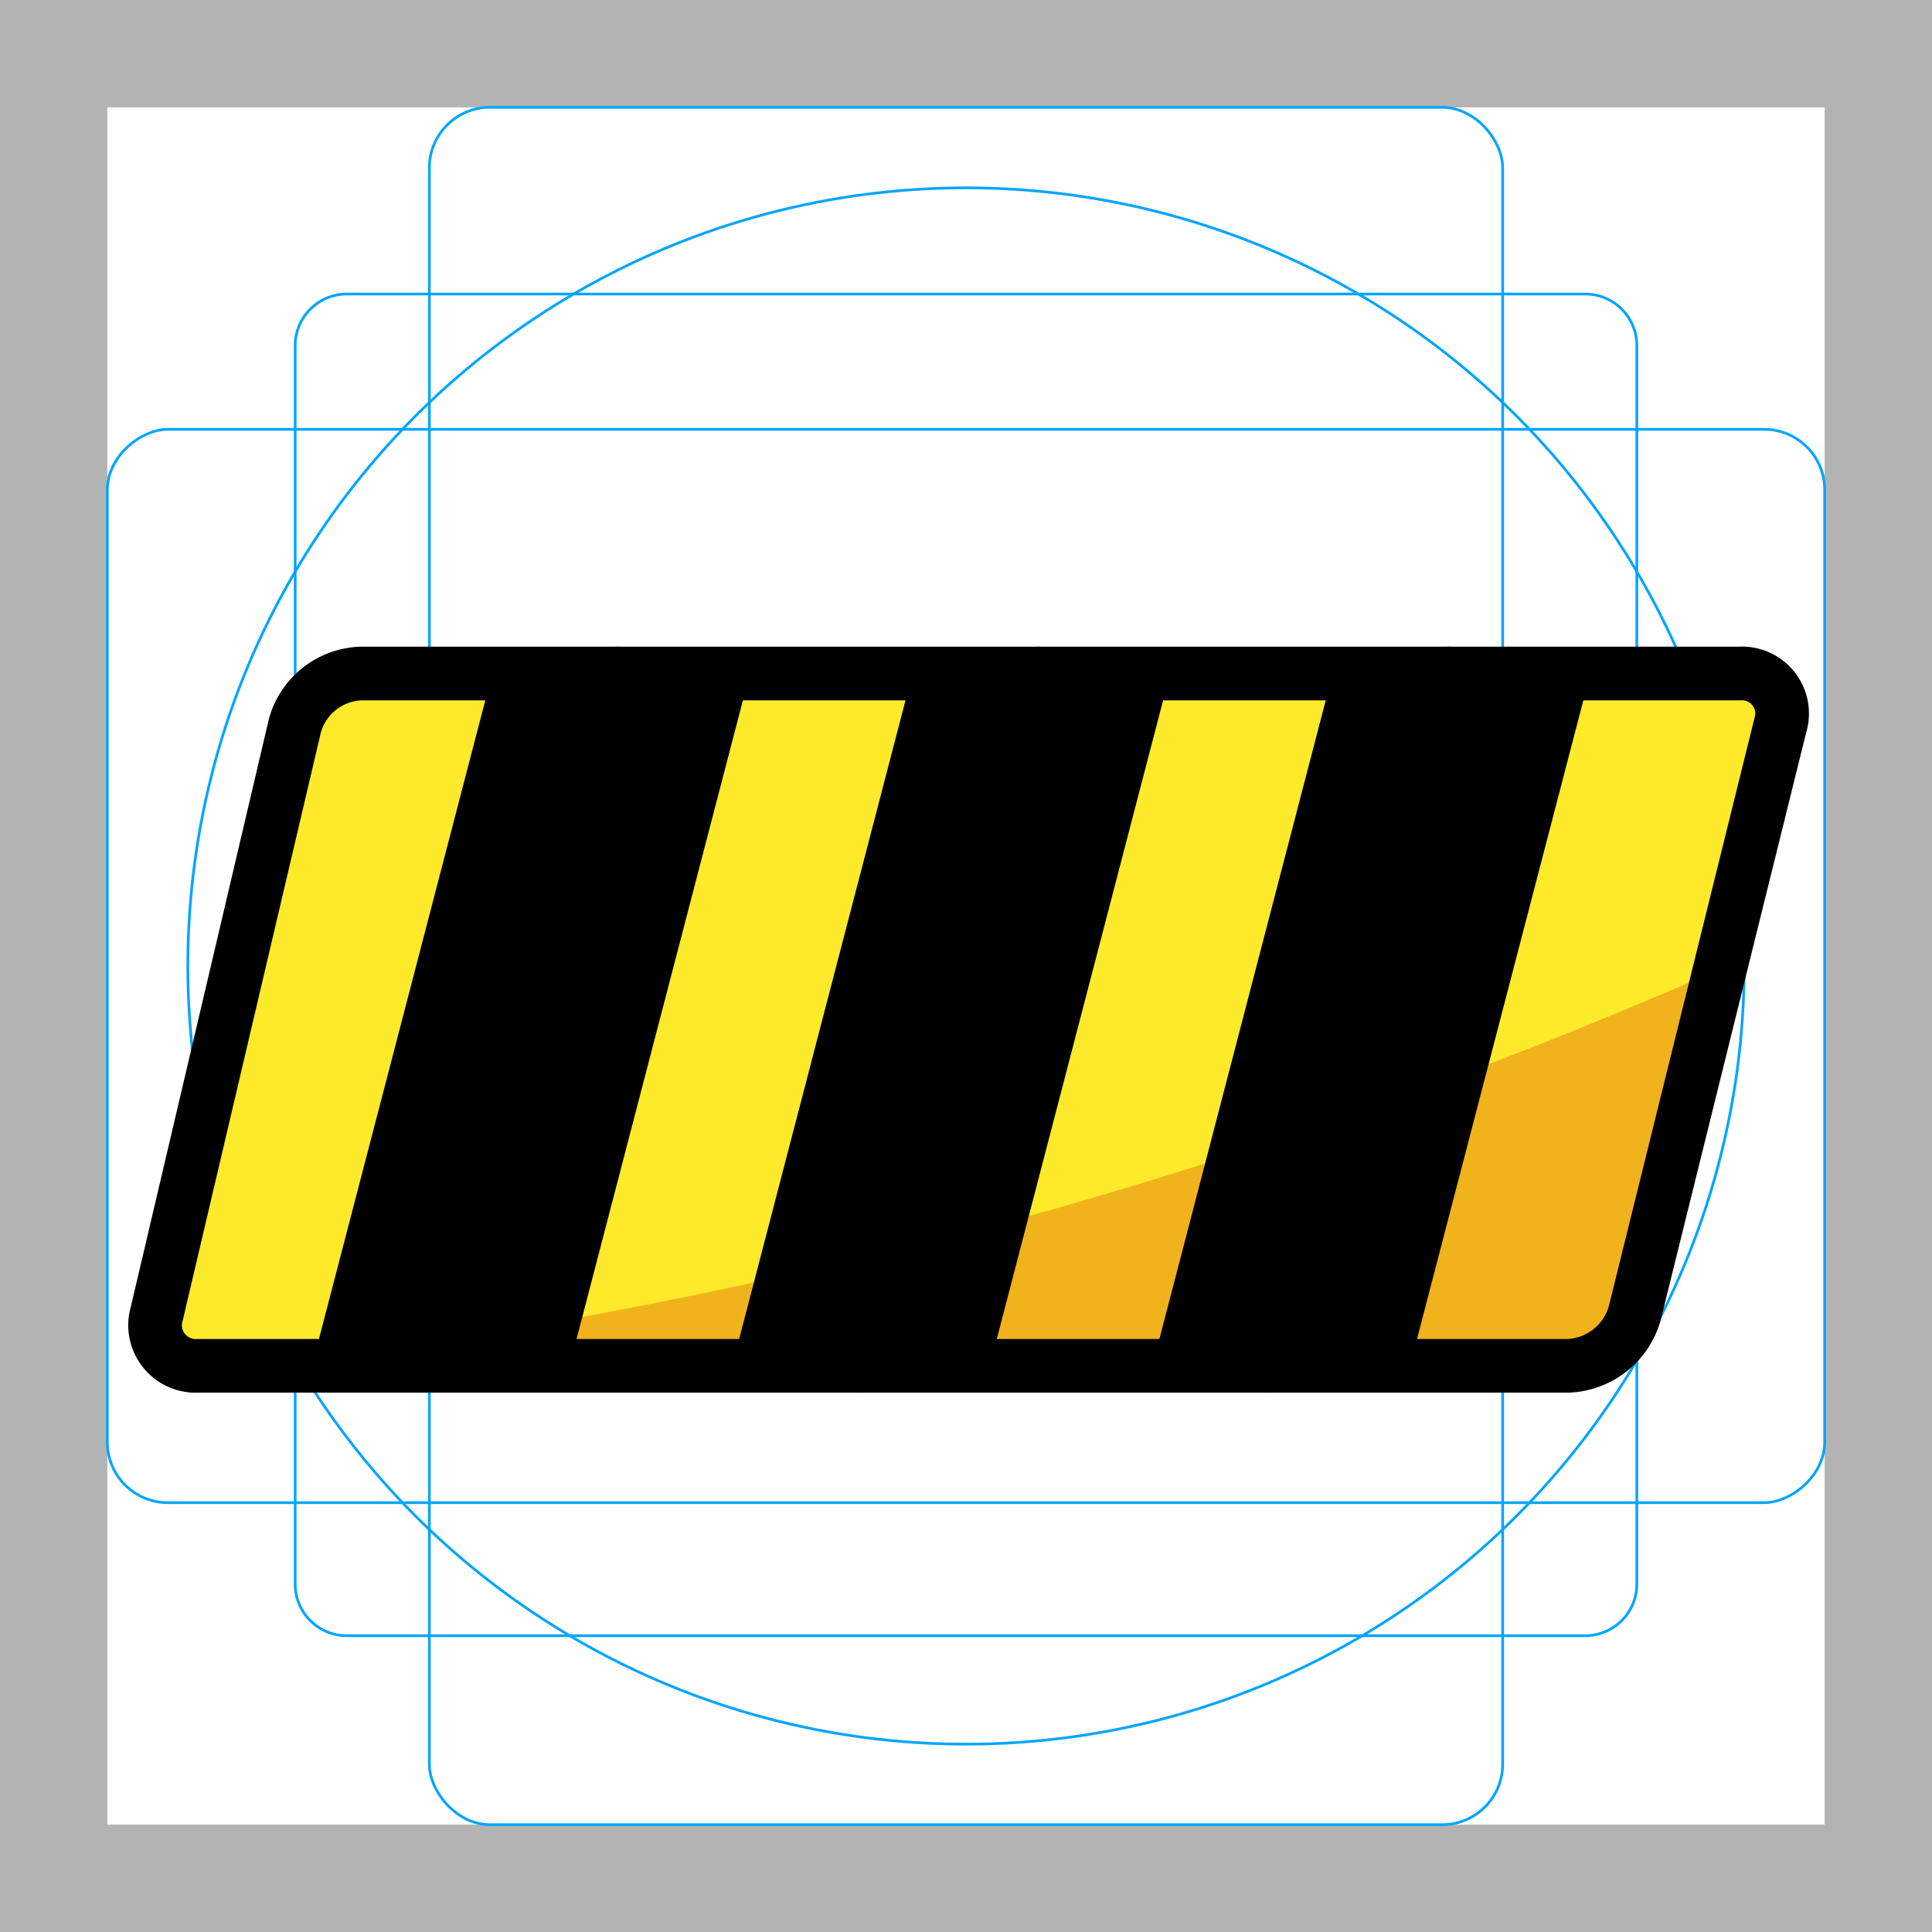 <svg id="emoji" viewBox="0 0 72 72" xmlns="http://www.w3.org/2000/svg">
  <g id="grid">
    <path fill="#b3b3b3" d="M68,4V68H4V4H68m4-4H0V72H72V0Z"/>
    <path fill="none" stroke="#00a5ff" stroke-miterlimit="10" stroke-width="0.1" d="M12.923,10.958H59.077A1.923,1.923,0,0,1,61,12.881V59.035a1.923,1.923,0,0,1-1.923,1.923H12.923A1.923,1.923,0,0,1,11,59.035V12.881A1.923,1.923,0,0,1,12.923,10.958Z"/>
    <rect x="16" y="4" rx="2.254" ry="2.254" width="40" height="64" fill="none" stroke="#00a5ff" stroke-miterlimit="10" stroke-width="0.1"/>
    <rect x="16" y="4" rx="2.254" ry="2.254" width="40" height="64" transform="rotate(90 36 36)" fill="none" stroke="#00a5ff" stroke-miterlimit="10" stroke-width="0.1"/>
    <circle cx="36" cy="36" r="29" fill="none" stroke="#00a5ff" stroke-miterlimit="10" stroke-width="0.1"/>
  </g>
  <g id="color">
    <path fill="#fcea2b" d="M11.602,27.036a2.734,2.734,0,0,1,2.504-1.935h50.72a1.472,1.472,0,0,1,1.496,1.935L60.611,48.964A2.734,2.734,0,0,1,58.106,50.9H7.386a1.472,1.472,0,0,1-1.496-1.935Z"/>
    <path fill="#f1b31c" d="M60.444,49.614,63.939,36.185A193.651,193.651,0,0,1,38.986,45.14a218.027,218.027,0,0,1-28.8,5.76H58.744A1.711,1.711,0,0,0,60.444,49.614Z"/>
    <polygon points="34.006 25.1 43.606 25.1 36.886 50.9 27.286 50.9 34.006 25.1"/>
    <polygon points="49.667 25.1 59.267 25.1 52.547 50.9 42.947 50.9 49.667 25.1"/>
    <polygon points="18.346 25.1 27.946 25.1 21.226 50.9 11.626 50.9 18.346 25.1"/>
    <path fill="none" d="M11.602,27.036a2.734,2.734,0,0,1,2.504-1.935h50.72a1.472,1.472,0,0,1,1.496,1.935L60.611,48.964A2.734,2.734,0,0,1,58.106,50.9H7.386a1.472,1.472,0,0,1-1.496-1.935Z"/>
  </g>
  <g id="line">
    <path fill="none" stroke="#000" stroke-linecap="round" stroke-linejoin="round" stroke-width="2" d="M10.989,27.047a2.654,2.654,0,0,1,2.457-1.947h51.38a1.494,1.494,0,0,1,1.519,1.941L60.917,48.958A2.694,2.694,0,0,1,58.436,50.9H7.386a1.516,1.516,0,0,1-1.543-1.947Z"/>
    <line x1="38.67" x2="31.951" y1="25.101" y2="50.9" fill="none" stroke="#000" stroke-linecap="round" stroke-linejoin="round" stroke-width="2"/>
    <line x1="54.001" x2="47.281" y1="25.101" y2="50.9" fill="none" stroke="#000" stroke-linecap="round" stroke-linejoin="round" stroke-width="2"/>
    <line x1="23.01" x2="16.29" y1="25.101" y2="50.9" fill="none" stroke="#000" stroke-linecap="round" stroke-linejoin="round" stroke-width="2"/>
  </g>
</svg>
